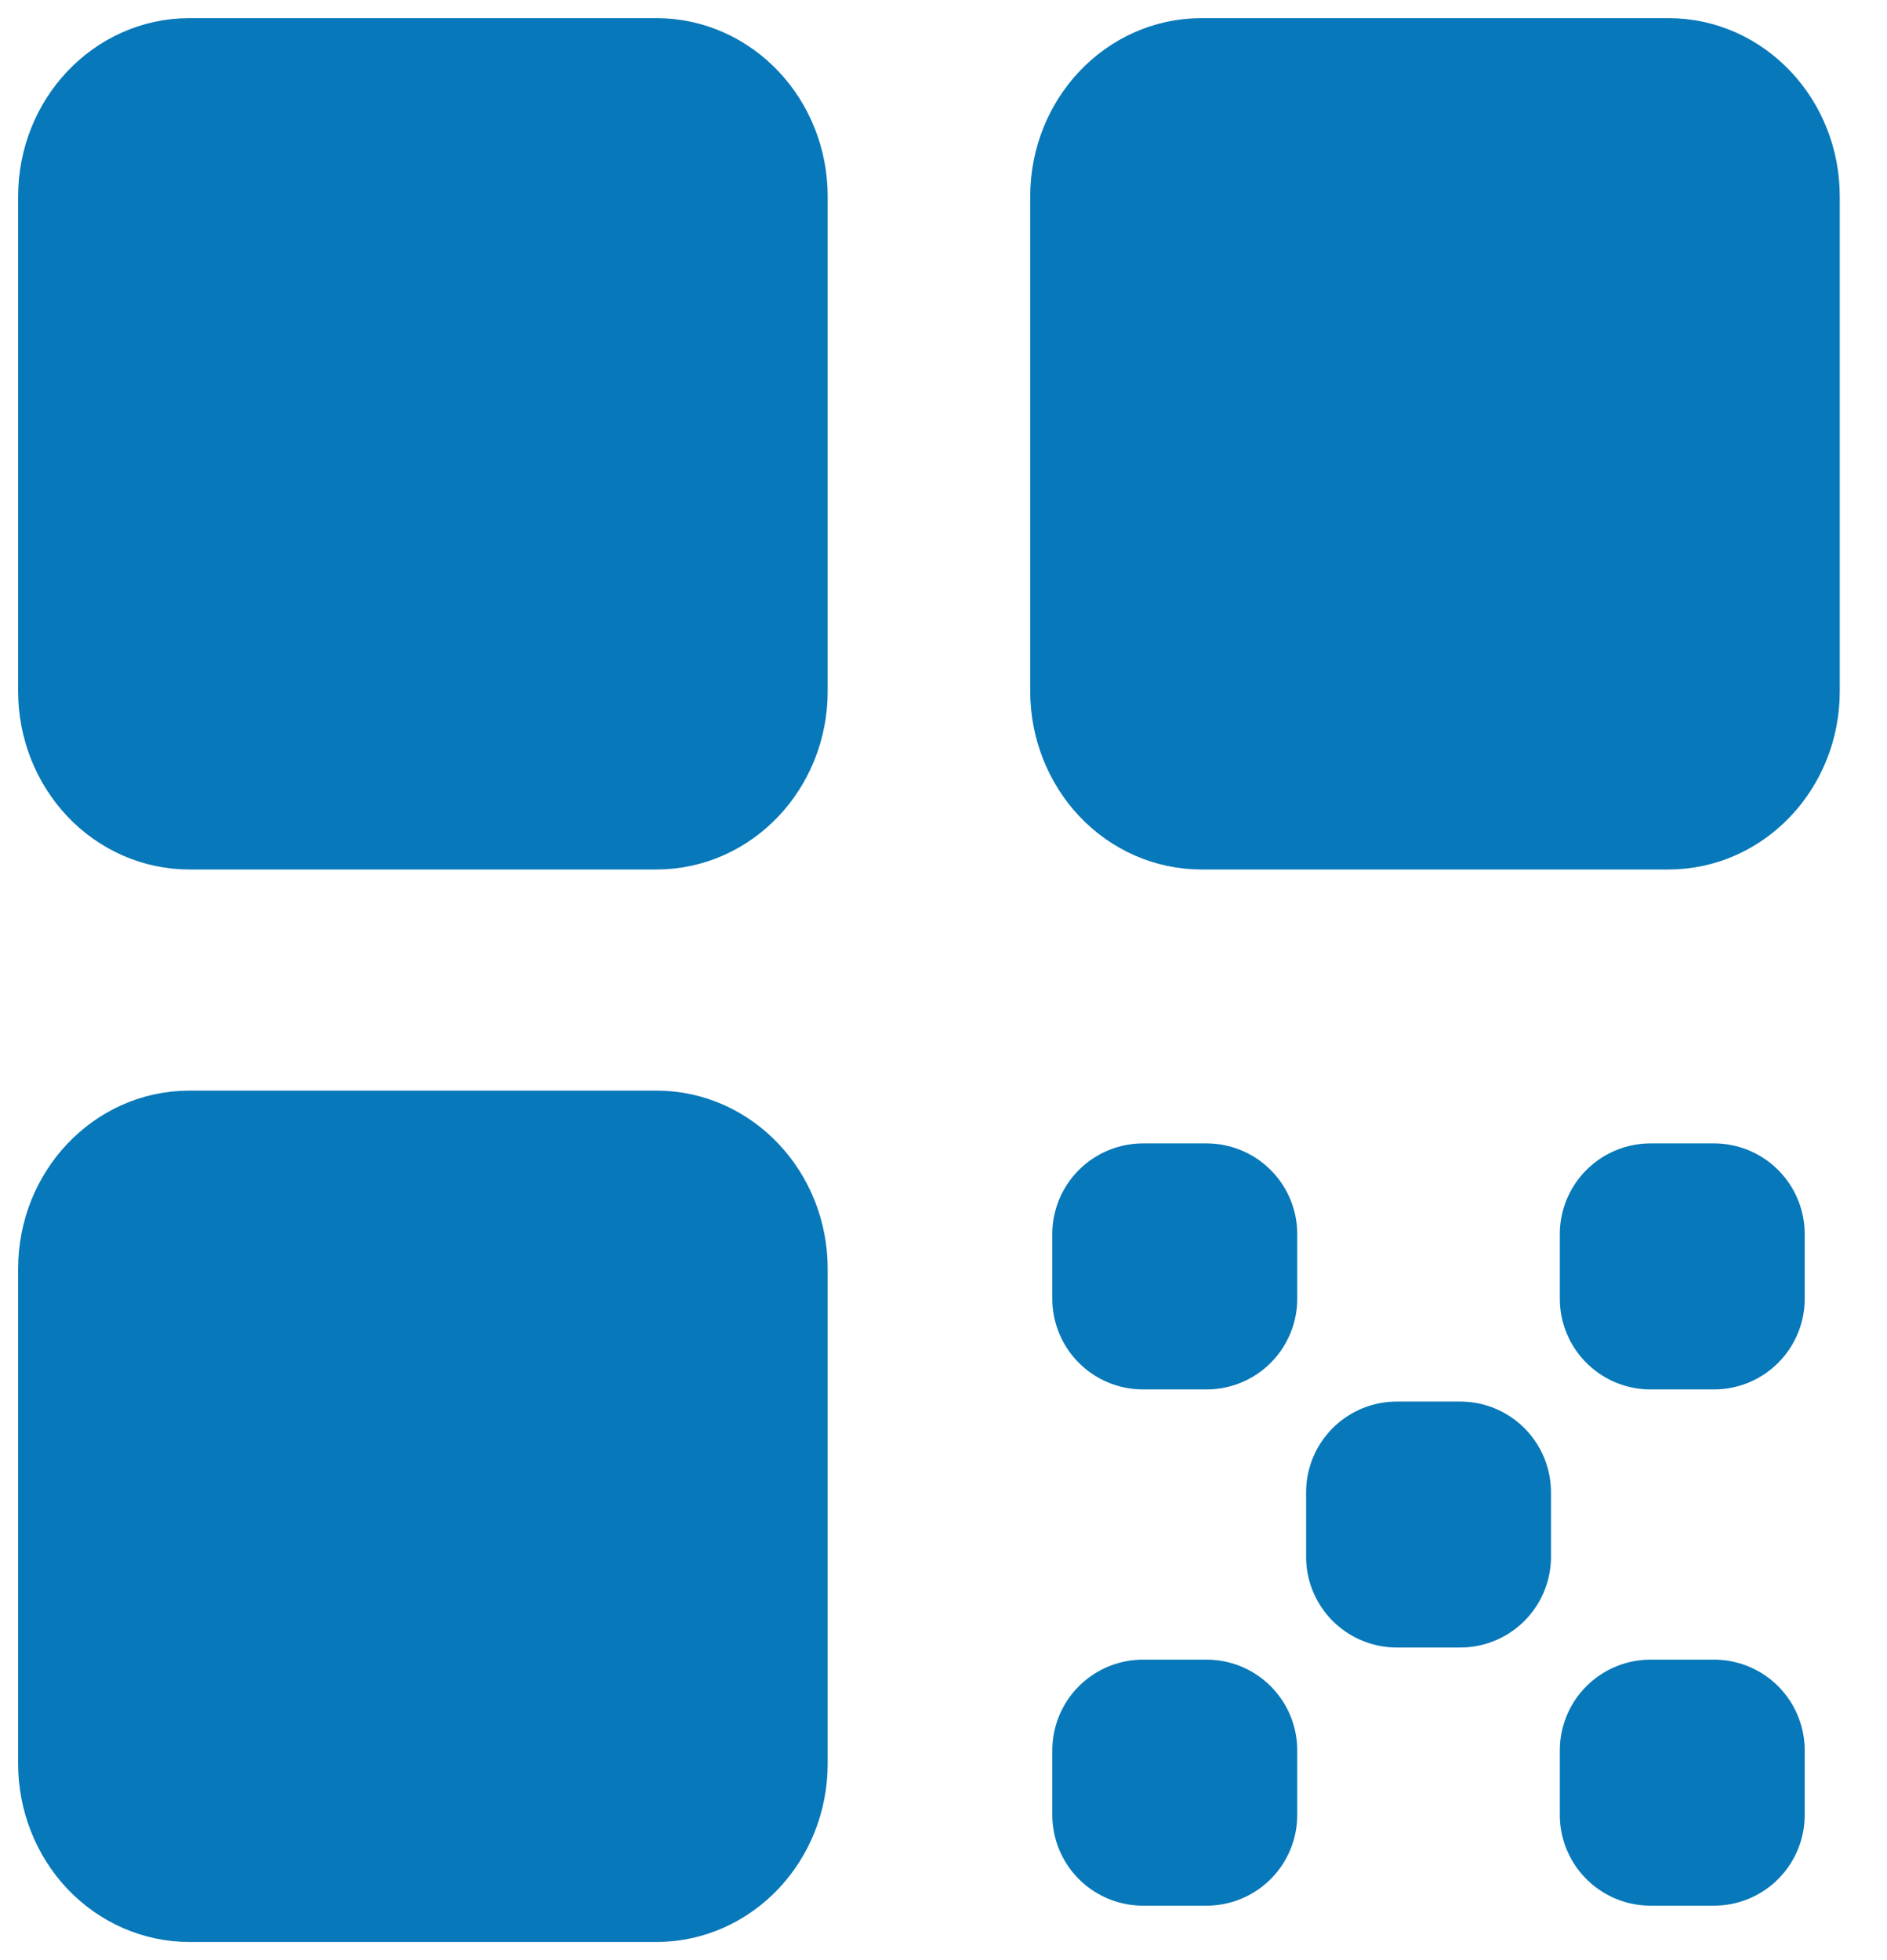 <svg width="26" height="27" viewBox="0 0 26 27" fill="none" xmlns="http://www.w3.org/2000/svg">
<path d="M1 2.705C1 1.764 1.721 1 2.609 1H9.045C9.933 1 10.654 1.764 10.654 2.705V9.523C10.654 10.464 9.933 11.227 9.045 11.227H2.609C2.182 11.227 1.773 11.048 1.471 10.728C1.17 10.408 1 9.975 1 9.523V2.705ZM1 17.477C1 16.536 1.721 15.773 2.609 15.773H9.045C9.933 15.773 10.654 16.536 10.654 17.477V24.296C10.654 25.236 9.933 26 9.045 26H2.609C2.182 26 1.773 25.82 1.471 25.501C1.17 25.181 1 24.747 1 24.296V17.477ZM14.945 2.705C14.945 1.764 15.666 1 16.554 1H22.99C23.878 1 24.599 1.764 24.599 2.705V9.523C24.599 10.464 23.878 11.227 22.99 11.227H16.554C16.127 11.227 15.718 11.048 15.416 10.728C15.115 10.408 14.945 9.975 14.945 9.523V2.705Z" fill="#0778B9" stroke="#0778B9" stroke-width="1.5" stroke-linecap="round" stroke-linejoin="round"/>
<path d="M15.749 17H16.624V17.889H15.749V17ZM15.749 24.111H16.624V25H15.749V24.111ZM22.742 17H23.616V17.889H22.742V17ZM22.742 24.111H23.616V25H22.742V24.111ZM19.246 20.556H20.12V21.444H19.246V20.556Z" fill="#0778B9" stroke="#0778B9" stroke-width="2.5" stroke-linecap="round" stroke-linejoin="round"/>
</svg>
